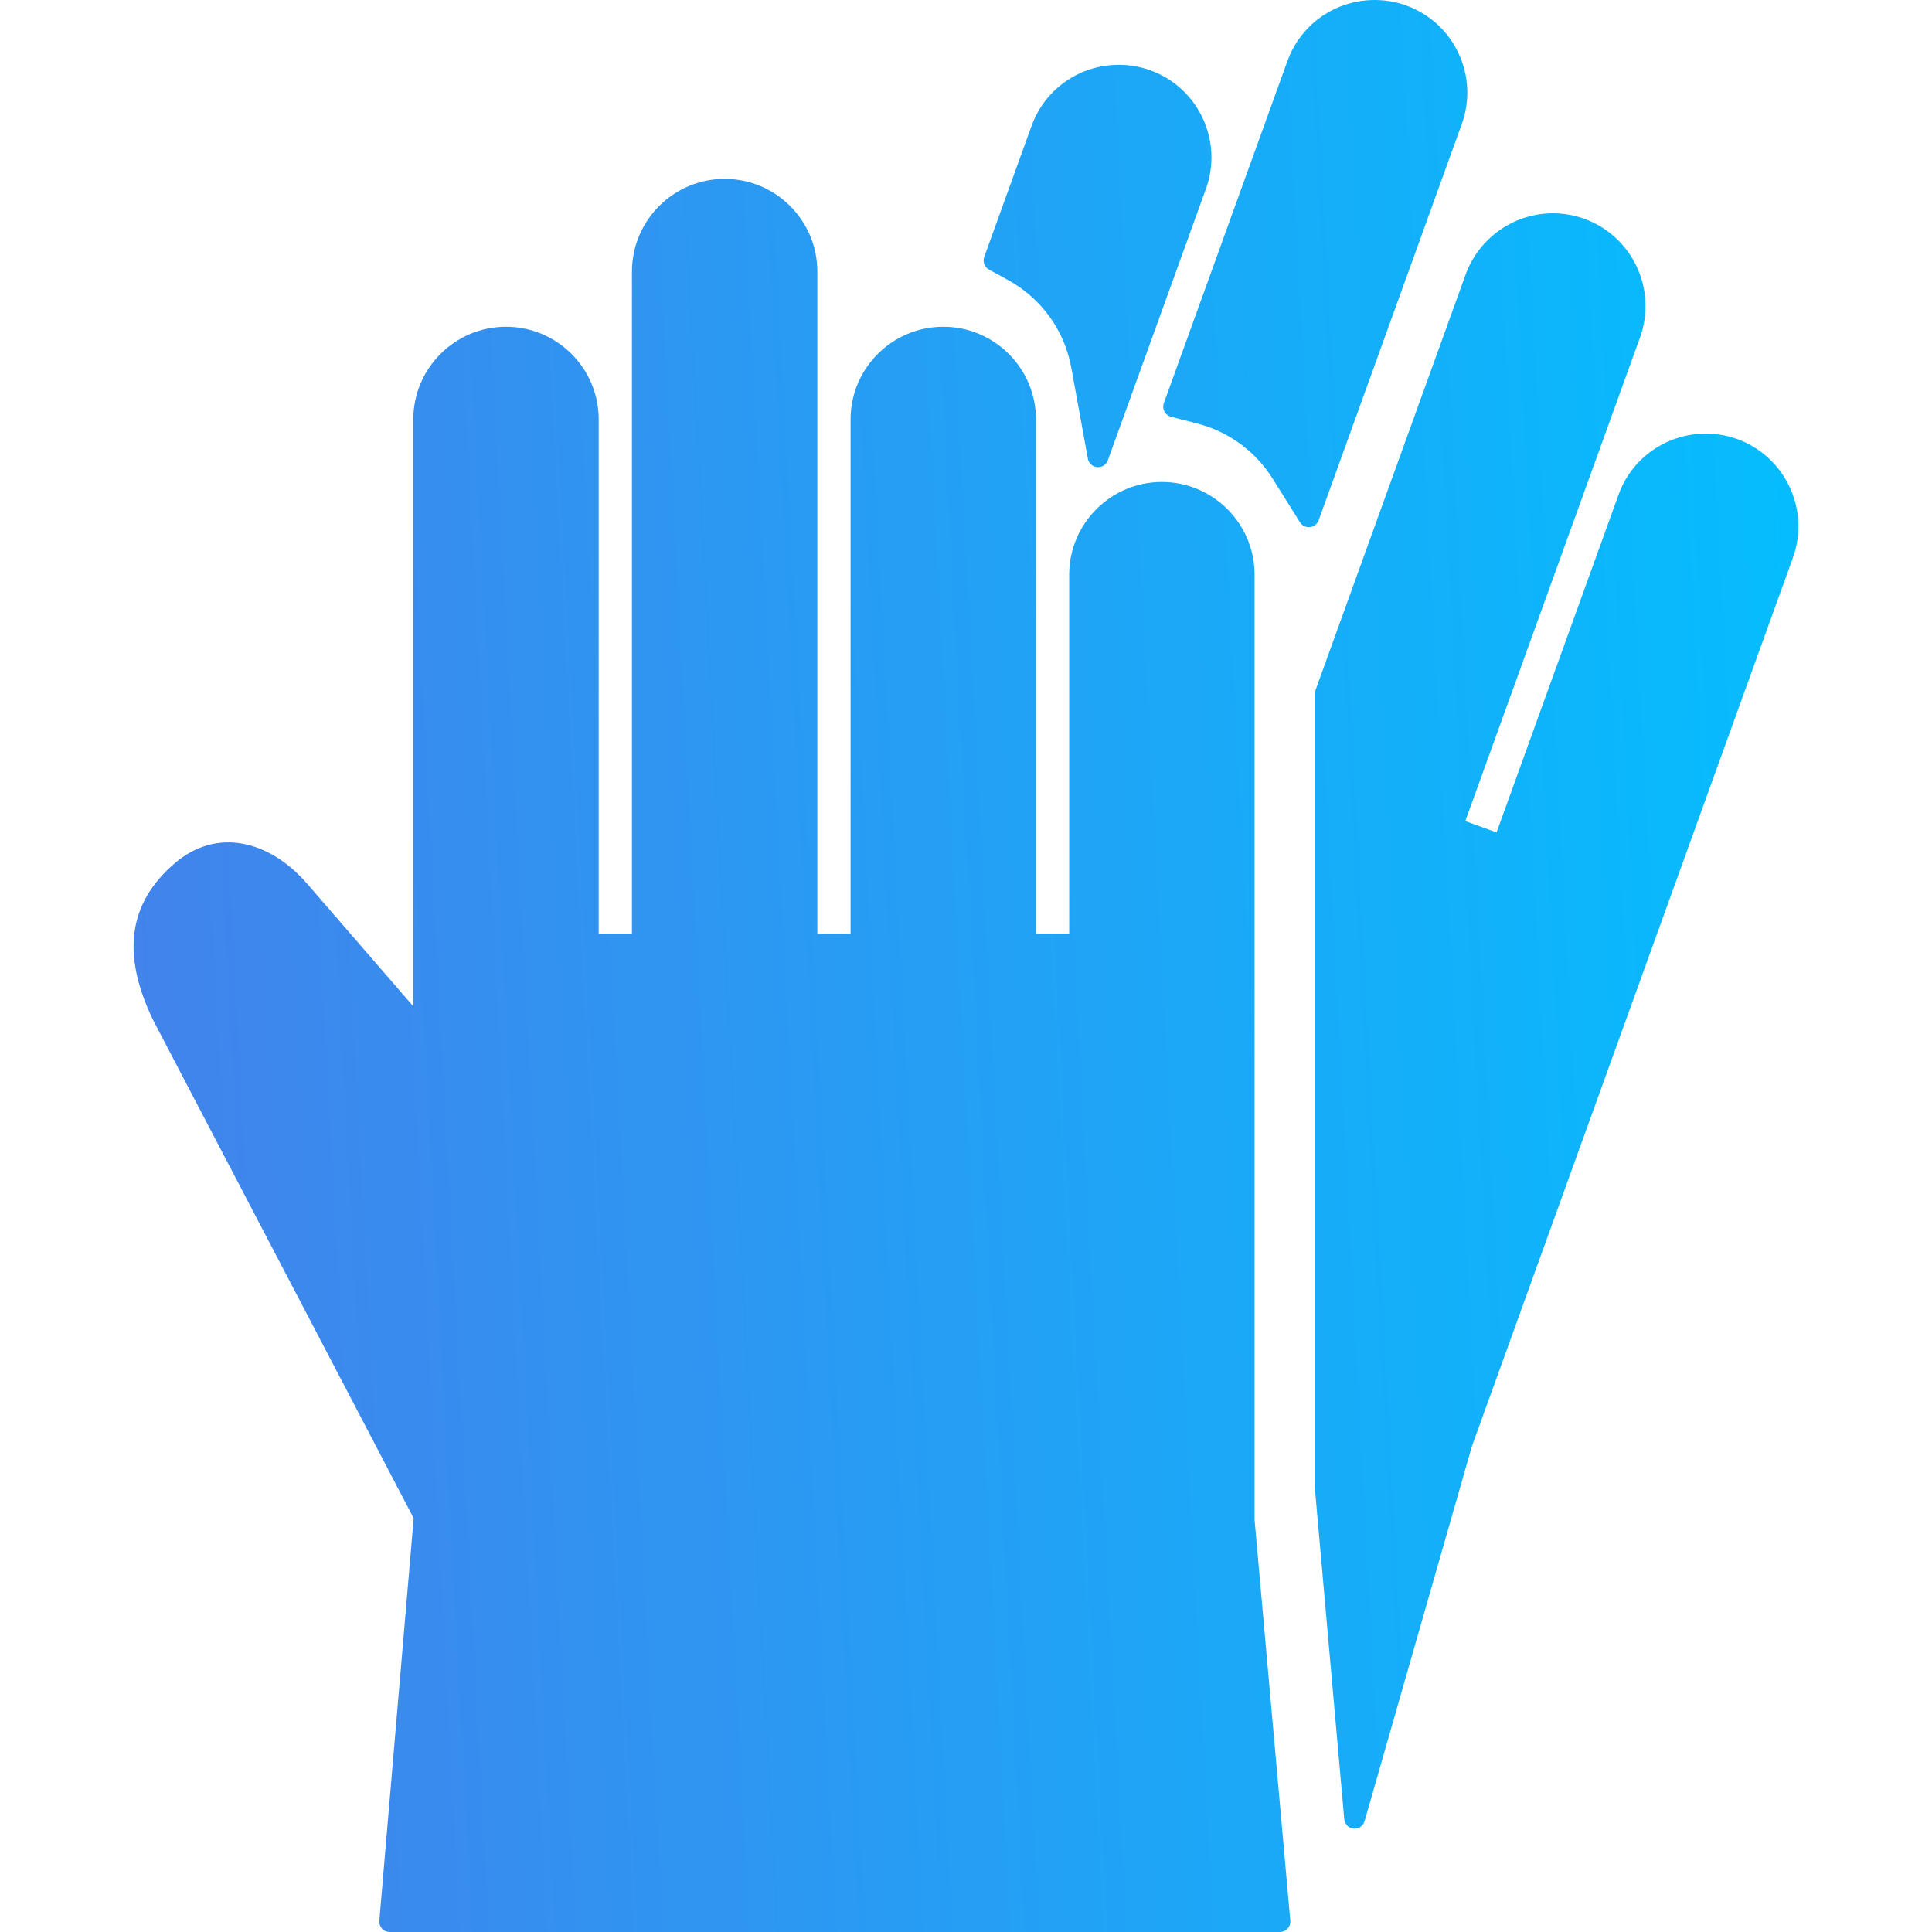 <svg width="70" height="70" viewBox="0 0 70 70" fill="none" xmlns="http://www.w3.org/2000/svg">
<g clip-path="url(#clip0)">
<path fill-rule="evenodd" clip-rule="evenodd" d="M42.428 15.1C42.325 15.074 42.239 15.005 42.189 14.912C42.14 14.818 42.132 14.708 42.169 14.607L46.645 2.214C46.95 1.371 47.565 0.697 48.377 0.315C49.174 -0.059 50.117 -0.102 50.945 0.197C51.789 0.502 52.464 1.117 52.844 1.929C53.225 2.741 53.267 3.653 52.962 4.497L47.776 18.854C47.727 18.989 47.605 19.084 47.462 19.1C47.448 19.101 47.435 19.102 47.422 19.102C47.293 19.102 47.172 19.036 47.103 18.926L46.118 17.354C45.491 16.353 44.522 15.641 43.389 15.348L42.428 15.1ZM36.511 10.139L35.833 9.767C35.67 9.678 35.597 9.484 35.66 9.309L37.375 4.563C37.68 3.72 38.294 3.045 39.107 2.664C39.904 2.29 40.846 2.246 41.675 2.546C42.518 2.85 43.193 3.465 43.574 4.278C43.955 5.09 43.997 6.002 43.692 6.845L40.139 16.679C40.085 16.829 39.943 16.927 39.785 16.927C39.775 16.927 39.764 16.927 39.754 16.926C39.584 16.912 39.445 16.786 39.415 16.619L38.815 13.323C38.567 11.966 37.728 10.806 36.511 10.139ZM45.456 20.821C45.456 18.969 43.95 17.463 42.098 17.463C40.246 17.463 38.739 18.969 38.739 20.821V33.83H37.535V15.197C37.535 13.346 36.029 11.839 34.176 11.839C32.325 11.839 30.818 13.346 30.818 15.197V33.83H29.614V9.84C29.614 7.988 28.107 6.481 26.255 6.481C24.403 6.481 22.897 7.988 22.897 9.84V33.83H21.692V15.197C21.692 13.346 20.186 11.839 18.334 11.839C16.482 11.839 14.975 13.346 14.975 15.197V36.462L11.12 32.01C10.43 31.213 9.584 30.699 8.738 30.56C8.582 30.534 8.424 30.521 8.27 30.521C7.563 30.521 6.902 30.783 6.307 31.299C4.637 32.745 4.395 34.607 5.569 37L14.988 55.008L13.744 69.592C13.735 69.697 13.77 69.801 13.841 69.878C13.913 69.956 14.013 70 14.119 70H46.375C46.481 70 46.581 69.956 46.653 69.878C46.724 69.8 46.76 69.696 46.75 69.59L45.456 55.071V20.821H45.456ZM60.374 16.027C61.171 15.653 62.113 15.609 62.942 15.908C64.684 16.538 65.589 18.467 64.96 20.208L53.326 52.413L49.442 65.983C49.395 66.145 49.246 66.255 49.08 66.255C49.068 66.255 49.056 66.255 49.044 66.254C48.864 66.236 48.721 66.093 48.705 65.912L47.642 53.939C47.641 53.928 47.64 53.917 47.64 53.906V25.134C47.64 25.09 47.648 25.047 47.663 25.006L53.104 9.943C53.586 8.618 54.855 7.728 56.264 7.728C56.653 7.728 57.036 7.795 57.403 7.928C59.144 8.557 60.05 10.486 59.421 12.227L53.09 29.751L54.223 30.16L58.643 17.924C58.948 17.081 59.562 16.407 60.374 16.027Z" fill="url(#paint0_linear)"/>
</g>
<defs>
<linearGradient id="paint0_linear" x1="4.84" y1="74.667" x2="68.716" y2="71.255" gradientUnits="userSpaceOnUse">
<stop stop-color="#4481EB"/>
<stop offset="1" stop-color="#04BEFE"/>
</linearGradient>
<clipPath id="clip0">
<rect width="70" height="70" fill="white"/>
</clipPath>
</defs>
</svg>
